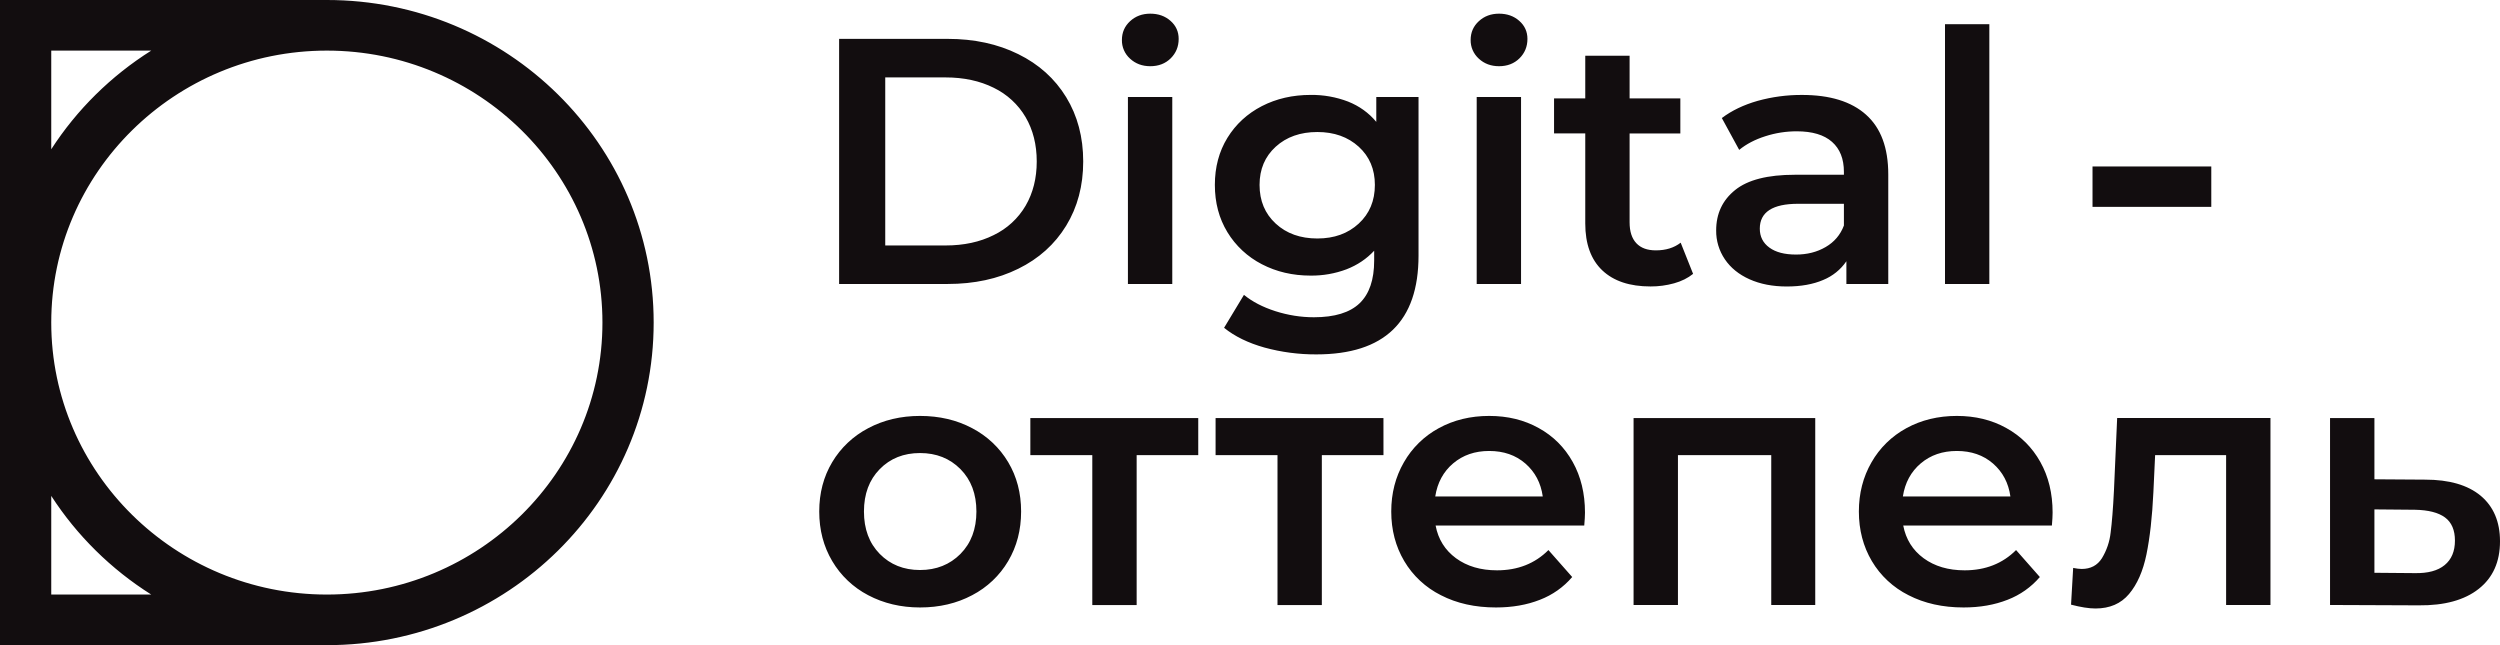 <svg width="124" height="32" viewBox="0 0 124 32" fill="none" xmlns="http://www.w3.org/2000/svg">
<path fill-rule="evenodd" clip-rule="evenodd" d="M16.211 29.49C8.675 29.49 2.542 23.438 2.542 15.999C2.542 8.559 8.675 2.51 16.212 2.51C23.749 2.51 29.881 8.559 29.881 15.999C29.881 23.438 23.749 29.49 16.212 29.49H16.211ZM2.542 29.49V24.597C3.814 26.562 5.506 28.232 7.501 29.49H2.542ZM2.542 2.51H7.501C5.505 3.767 3.813 5.437 2.542 7.403V2.51ZM16.212 0H0V32H16.211C25.165 32 32.422 24.836 32.422 15.999C32.423 7.164 25.166 0 16.212 0ZM46.899 12.175C47.803 12.175 48.599 12.005 49.285 11.662C49.949 11.343 50.501 10.835 50.869 10.206C51.238 9.573 51.422 8.842 51.422 8.008C51.422 7.175 51.238 6.441 50.869 5.81C50.5 5.18 49.949 4.673 49.285 4.352C48.599 4.012 47.803 3.84 46.9 3.84H43.908V12.174H46.9L46.899 12.175ZM41.621 1.928H47.006C48.319 1.928 49.486 2.18 50.507 2.685C51.528 3.188 52.319 3.9 52.882 4.82C53.445 5.741 53.727 6.804 53.727 8.008C53.727 9.211 53.445 10.274 52.882 11.195C52.319 12.115 51.528 12.828 50.507 13.33C49.486 13.835 48.319 14.085 47.006 14.085H41.62V1.929L41.621 1.928ZM55.945 14.087H58.145V4.812H55.945V14.087ZM56.051 2.91C55.92 2.792 55.816 2.649 55.747 2.488C55.677 2.328 55.643 2.155 55.647 1.981C55.647 1.61 55.782 1.301 56.051 1.052C56.321 0.803 56.654 0.678 57.054 0.678C57.453 0.678 57.787 0.796 58.057 1.034C58.327 1.271 58.462 1.571 58.462 1.929C58.462 2.312 58.33 2.632 58.067 2.893C57.803 3.154 57.464 3.284 57.054 3.284C56.655 3.284 56.321 3.159 56.051 2.91ZM67.393 11.09C67.926 10.598 68.194 9.96 68.194 9.17C68.194 8.396 67.926 7.763 67.393 7.277C66.858 6.792 66.175 6.548 65.341 6.548C64.499 6.548 63.809 6.791 63.275 7.277C62.741 7.763 62.474 8.396 62.474 9.17C62.474 9.96 62.741 10.598 63.275 11.09C63.809 11.584 64.499 11.829 65.341 11.829C66.175 11.829 66.858 11.584 67.393 11.09ZM70.359 4.811V12.68C70.359 15.947 68.668 17.578 65.291 17.578C64.422 17.582 63.556 17.468 62.719 17.239C61.91 17.012 61.242 16.686 60.714 16.259L61.7 14.625C62.11 14.961 62.628 15.231 63.258 15.434C63.885 15.634 64.521 15.736 65.168 15.736C66.198 15.736 66.955 15.505 67.438 15.041C67.919 14.578 68.159 13.873 68.159 12.922V12.436C67.781 12.842 67.325 13.148 66.787 13.357C66.22 13.57 65.616 13.676 65.009 13.67C64.116 13.67 63.31 13.481 62.589 13.106C61.881 12.742 61.289 12.191 60.88 11.517C60.463 10.832 60.257 10.052 60.257 9.17C60.257 8.293 60.464 7.513 60.88 6.836C61.298 6.158 61.868 5.636 62.589 5.263C63.31 4.893 64.116 4.708 65.009 4.708C65.643 4.7 66.273 4.812 66.864 5.038C67.421 5.26 67.887 5.593 68.264 6.045V4.811H70.359ZM73.244 14.087H75.444V4.812H73.244V14.087ZM73.349 2.91C73.219 2.792 73.115 2.649 73.045 2.488C72.975 2.328 72.941 2.155 72.944 1.981C72.944 1.61 73.079 1.301 73.349 1.052C73.619 0.803 73.953 0.678 74.353 0.678C74.751 0.678 75.086 0.796 75.355 1.034C75.625 1.271 75.761 1.571 75.761 1.929C75.761 2.312 75.629 2.632 75.366 2.893C75.101 3.154 74.762 3.284 74.353 3.284C73.953 3.284 73.619 3.159 73.349 2.91ZM83.978 13.583C83.72 13.792 83.407 13.948 83.035 14.052C82.655 14.157 82.262 14.21 81.867 14.208C80.835 14.208 80.037 13.944 79.474 13.41C78.911 12.876 78.629 12.101 78.629 11.081V6.618H77.081V4.881H78.629V2.765H80.828V4.881H83.345V6.619H80.828V11.029C80.828 11.482 80.94 11.827 81.163 12.064C81.386 12.302 81.709 12.418 82.13 12.418C82.624 12.418 83.033 12.292 83.362 12.037L83.977 13.583H83.978ZM90.55 12.254C90.979 12.006 91.283 11.65 91.458 11.186V10.108H89.186C87.922 10.108 87.286 10.52 87.286 11.342C87.286 11.736 87.444 12.05 87.762 12.281C88.078 12.513 88.518 12.626 89.083 12.626C89.634 12.626 90.122 12.503 90.55 12.254ZM92.557 5.691C93.29 6.344 93.658 7.329 93.658 8.651V14.085H91.581V12.957C91.299 13.372 90.898 13.695 90.429 13.887C89.929 14.101 89.329 14.21 88.623 14.21C87.921 14.21 87.304 14.089 86.776 13.852C86.248 13.615 85.841 13.285 85.554 12.862C85.266 12.438 85.115 11.938 85.122 11.428C85.122 10.595 85.437 9.927 86.064 9.424C86.692 8.918 87.679 8.668 89.027 8.668H91.458V8.528C91.458 7.879 91.261 7.383 90.868 7.036C90.475 6.688 89.892 6.513 89.118 6.513C88.59 6.513 88.07 6.593 87.56 6.757C87.049 6.919 86.618 7.145 86.264 7.434L85.403 5.855C85.897 5.482 86.488 5.2 87.181 5.002C87.897 4.804 88.638 4.705 89.382 4.709C90.764 4.709 91.824 5.034 92.557 5.69V5.691ZM96.472 14.086H98.671V1.199H96.472V14.086ZM103.789 10.262H109.68V8.256H103.789V10.262ZM47.639 27.474C48.166 26.941 48.43 26.239 48.43 25.371C48.43 24.502 48.167 23.802 47.639 23.268C47.111 22.737 46.443 22.471 45.633 22.471C44.824 22.471 44.156 22.737 43.635 23.268C43.112 23.802 42.852 24.502 42.852 25.371C42.852 26.239 43.112 26.941 43.635 27.474C44.156 28.004 44.824 28.273 45.633 28.273C46.443 28.273 47.111 28.004 47.639 27.475V27.474ZM43.064 29.523C42.318 29.134 41.699 28.547 41.277 27.828C40.849 27.106 40.634 26.285 40.634 25.37C40.634 24.458 40.849 23.639 41.277 22.924C41.702 22.21 42.321 21.626 43.064 21.238C43.826 20.833 44.683 20.63 45.633 20.63C46.595 20.63 47.457 20.833 48.219 21.238C48.963 21.626 49.582 22.21 50.006 22.924C50.434 23.639 50.647 24.458 50.647 25.371C50.647 26.285 50.434 27.105 50.006 27.829C49.584 28.547 48.965 29.134 48.219 29.522C47.457 29.927 46.595 30.13 45.633 30.13C44.683 30.13 43.826 29.925 43.064 29.523ZM59.433 22.575H56.378V30.01H54.178V22.575H51.105V20.735H59.433V22.575ZM68.62 22.575H65.563V30.01H63.364V22.575H60.293V20.735H68.619L68.62 22.575ZM72.077 22.982C71.591 23.395 71.294 23.941 71.188 24.626H76.521C76.427 23.952 76.139 23.41 75.659 22.991C75.178 22.574 74.58 22.368 73.864 22.368C73.158 22.368 72.565 22.571 72.077 22.983V22.982ZM78.579 26.066H71.206C71.334 26.748 71.672 27.288 72.218 27.689C72.763 28.087 73.442 28.288 74.252 28.288C75.283 28.288 76.134 27.952 76.802 27.283L77.981 28.62C77.553 29.122 77.002 29.51 76.381 29.749C75.736 30.003 75.009 30.13 74.199 30.13C73.164 30.13 72.256 29.928 71.469 29.522C70.71 29.142 70.078 28.554 69.65 27.829C69.222 27.105 69.006 26.285 69.006 25.371C69.006 24.47 69.215 23.655 69.632 22.932C70.037 22.219 70.637 21.632 71.364 21.237C72.103 20.833 72.936 20.63 73.864 20.63C74.779 20.63 75.596 20.828 76.318 21.23C77.039 21.627 77.603 22.19 78.007 22.914C78.411 23.637 78.615 24.473 78.615 25.425C78.615 25.576 78.603 25.787 78.579 26.066ZM90.036 20.735V30.009H87.854V22.574H83.226V30.009H81.025V20.735H90.036ZM95.271 22.982C94.785 23.395 94.487 23.941 94.382 24.626H99.716C99.622 23.952 99.334 23.41 98.854 22.991C98.373 22.574 97.774 22.368 97.059 22.368C96.352 22.368 95.758 22.571 95.271 22.983V22.982ZM101.774 26.066H94.4C94.531 26.748 94.867 27.288 95.413 27.689C95.958 28.087 96.636 28.288 97.445 28.288C98.477 28.288 99.329 27.952 99.997 27.283L101.176 28.62C100.747 29.122 100.197 29.51 99.575 29.749C98.929 30.003 98.203 30.13 97.393 30.13C96.361 30.13 95.451 29.928 94.663 29.522C93.903 29.142 93.271 28.554 92.843 27.829C92.415 27.105 92.2 26.285 92.2 25.371C92.2 24.47 92.409 23.655 92.826 22.932C93.231 22.219 93.831 21.632 94.558 21.237C95.297 20.833 96.132 20.63 97.059 20.63C97.973 20.63 98.791 20.828 99.512 21.23C100.233 21.627 100.796 22.19 101.201 22.914C101.606 23.637 101.809 24.473 101.809 25.425C101.809 25.576 101.798 25.787 101.774 26.066ZM112.615 20.735V30.009H110.415V22.574H106.894L106.808 24.416C106.75 25.643 106.634 26.671 106.464 27.499C106.294 28.326 106.006 28.981 105.601 29.462C105.198 29.942 104.642 30.181 103.938 30.181C103.609 30.181 103.204 30.116 102.724 29.991L102.829 28.169C102.994 28.202 103.134 28.22 103.252 28.22C103.697 28.22 104.031 28.043 104.255 27.689C104.49 27.302 104.638 26.869 104.687 26.42C104.751 25.928 104.808 25.225 104.853 24.311L105.011 20.733H112.615V20.735ZM121.255 28.028C121.595 27.75 121.765 27.344 121.765 26.813C121.765 26.293 121.601 25.909 121.273 25.666C120.943 25.423 120.446 25.296 119.778 25.284L117.771 25.266V28.41L119.778 28.427C120.422 28.439 120.915 28.308 121.255 28.028ZM123.042 24.589C123.678 25.122 124 25.877 124 26.849C124 27.866 123.649 28.653 122.944 29.208C122.241 29.764 121.249 30.037 119.97 30.025L115.57 30.007V20.735H117.771V23.773L120.287 23.79C121.483 23.79 122.401 24.057 123.042 24.589Z" fill="#120D0F"/>
</svg>
